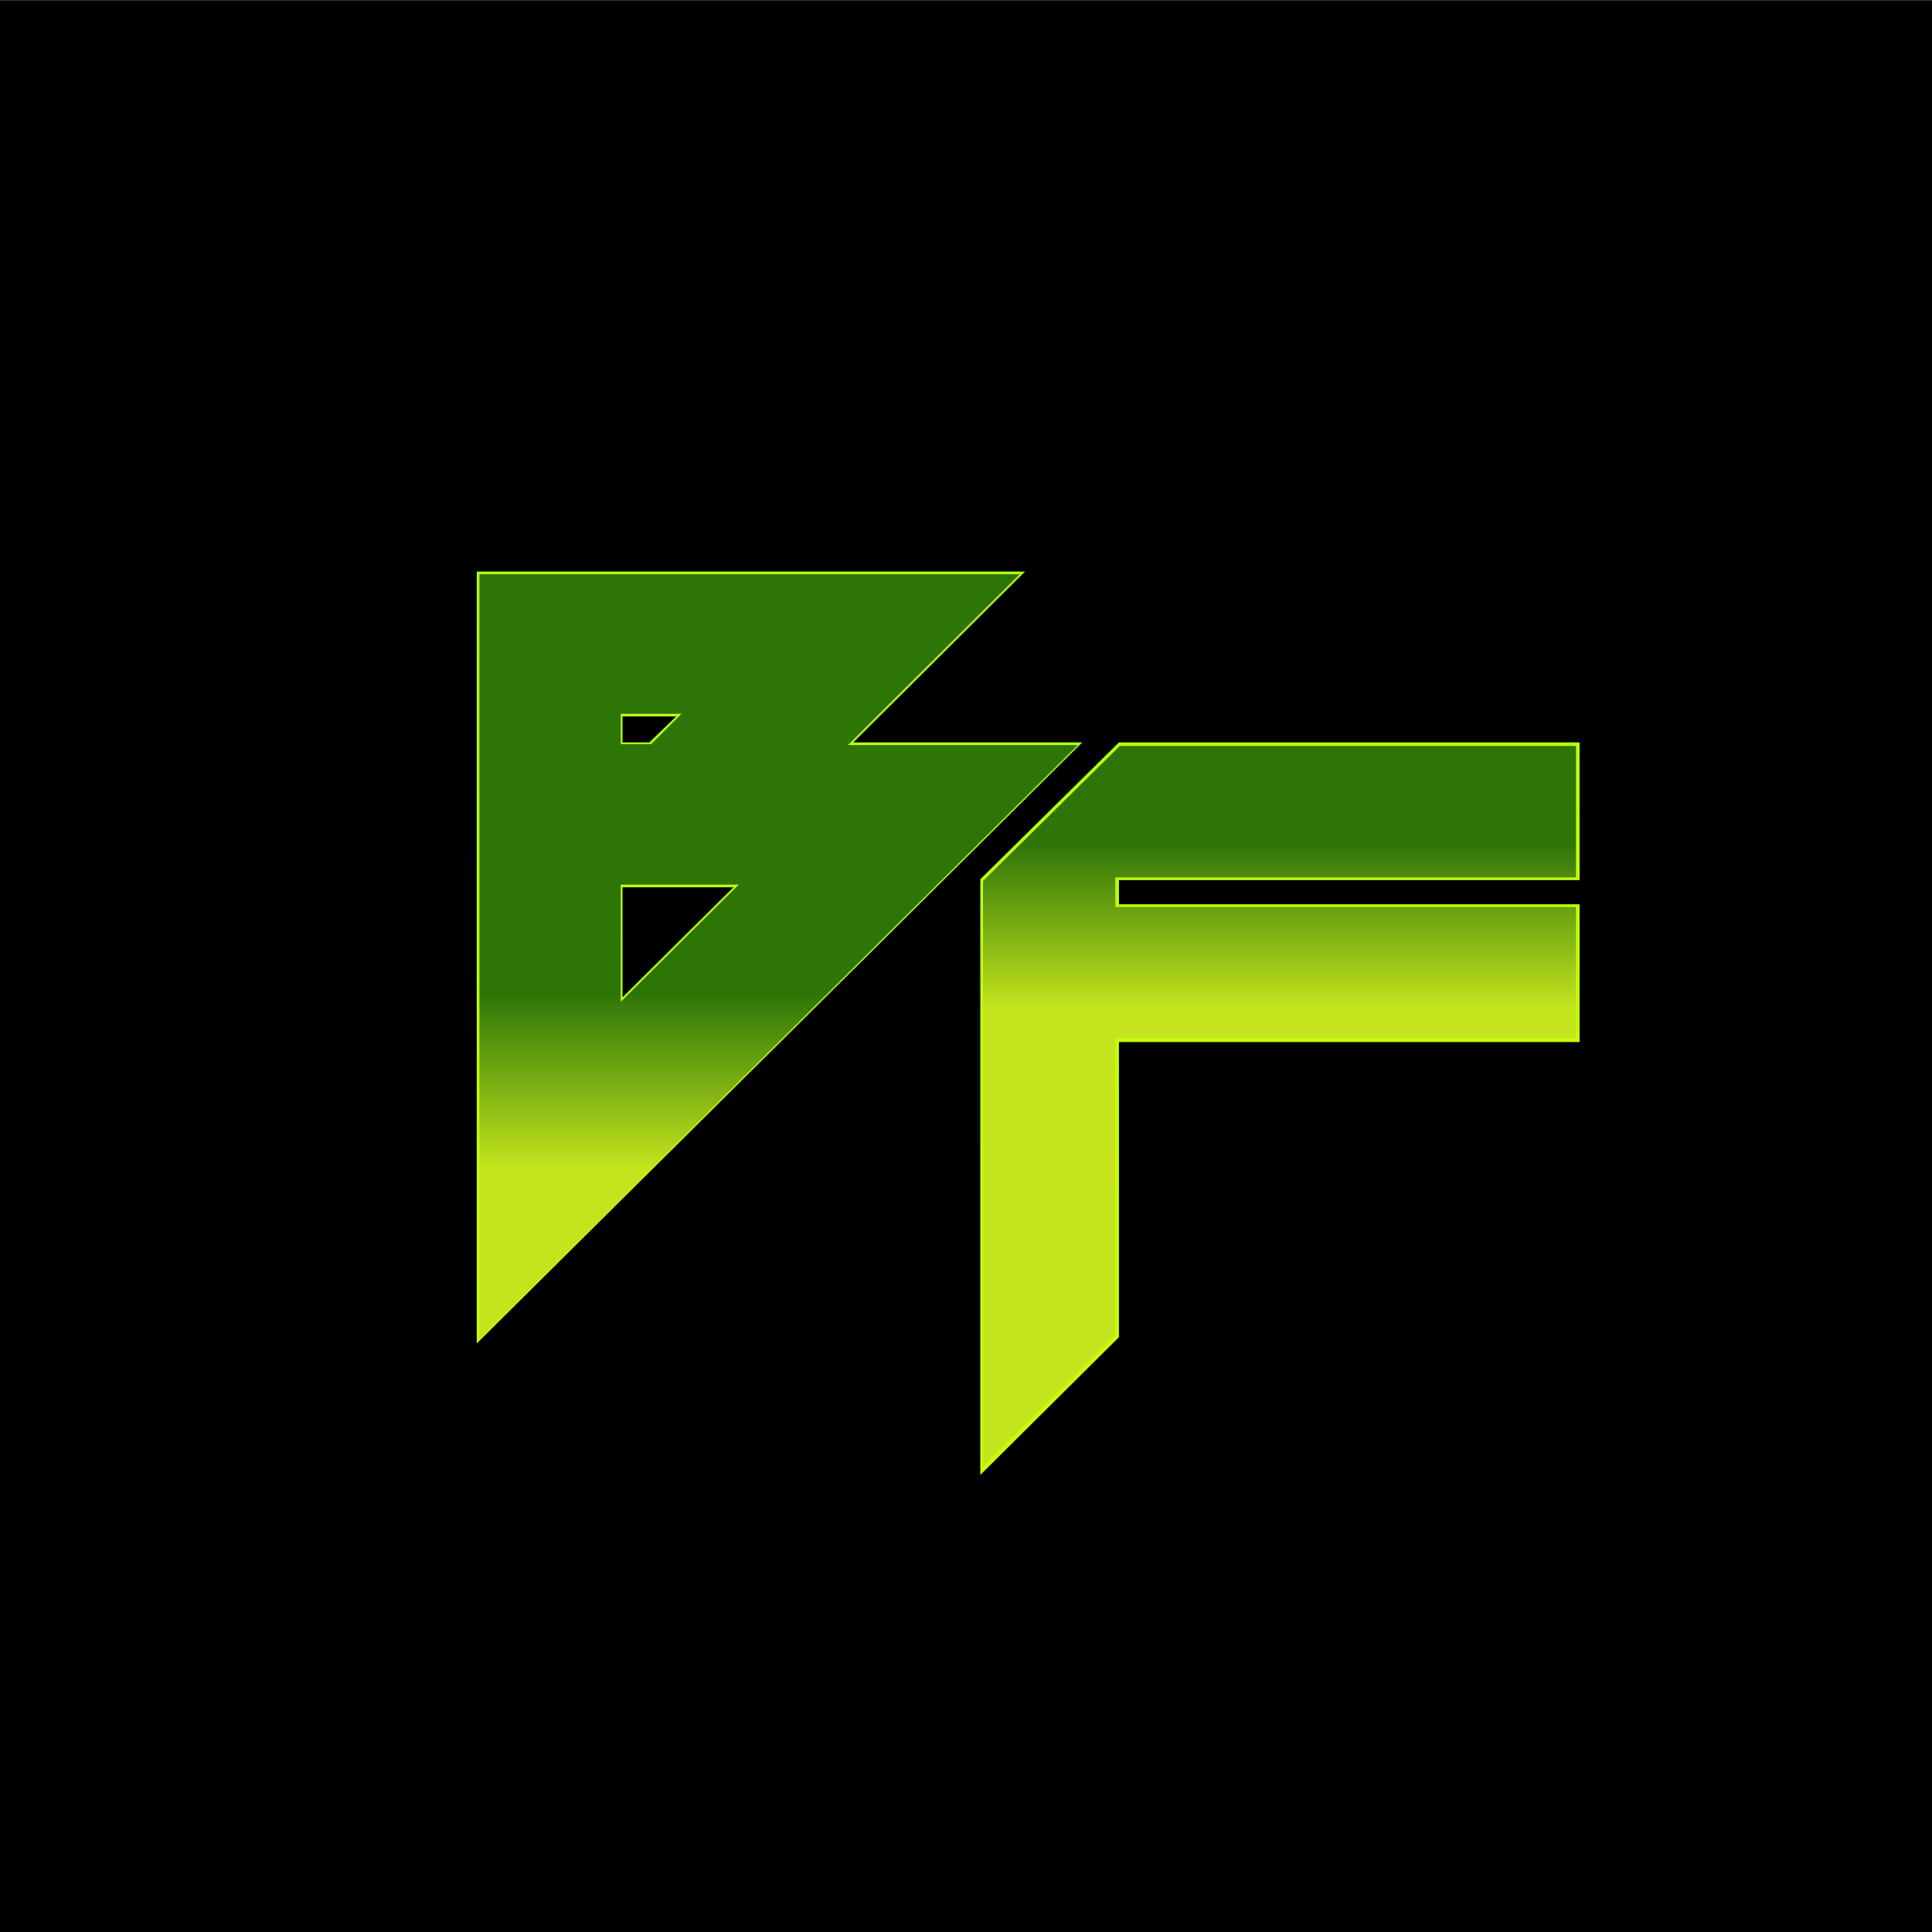 <?xml version="1.0" ?>
<!-- Generator: Adobe Illustrator 25.0.1, SVG Export Plug-In . SVG Version: 6.00 Build 0)  -->
<svg xmlns="http://www.w3.org/2000/svg" version="1.2" viewBox="0 0 216 216" xml:space="preserve" baseProfile="tiny-ps">
	<rect x="0" y="0" width="216" height="216" fill="#333333" stroke="none"/>
	<rect y="0.1" width="216" height="216"/>
	<linearGradient id="SVGID_1_" gradientUnits="userSpaceOnUse" x1="87.085" y1="130.72" x2="87.085" y2="71.47">
		<stop offset="0" stop-color="#C4E51E"/>
		<stop offset="0.33" stop-color="#2E7508"/>
	</linearGradient>
	<path fill-rule="evenodd" fill="url(#SVGID_1_)" d="M53.5,149.9l67.3-66.8H95.1l19.2-19.1H53.5V149.9z   M72.7,83.1h-3.2V80h6.4L72.7,83.1z M69.5,99v12.7L82.3,99H69.5z"/>
	<linearGradient id="SVGID_2_" gradientUnits="userSpaceOnUse" x1="87.168" y1="153.945" x2="87.168" y2="68.068">
		<stop offset="0" stop-color="#CBFF00"/>
		<stop offset="1" stop-color="#B0FF1E"/>
	</linearGradient>
	<path fill-rule="evenodd" fill="url(#SVGID_2_)" d="M53.3,63.9h61.3L95.4,83H121l-67.7,67.2V63.9z M53.6,64.2  v85.5l66.9-66.4H94.8L114,64.2H53.6z M69.4,79.8h6.8l-3.4,3.4h-3.4V79.8z M69.6,80.1V83h3l3-2.9H69.6z M69.4,98.9h13.2L69.4,112  V98.9z M69.6,99.2v12.3L82,99.2H69.6z"/>
	<linearGradient id="SVGID_3_" gradientUnits="userSpaceOnUse" x1="143.096" y1="112.826" x2="143.096" y2="56.783">
		<stop offset="0" stop-color="#C4E51E"/>
		<stop offset="0.33" stop-color="#2E7508"/>
	</linearGradient>
	<path fill="url(#SVGID_3_)" d="M109.8,164.4l15.1-15v-33.1h51.5v-15h-51.5v-3h51.5v-15h-51.3l-15.4,15.1V164.4z"/>
	<linearGradient id="SVGID_4_" gradientUnits="userSpaceOnUse" x1="143.096" y1="134.795" x2="143.096" y2="53.565">
		<stop offset="0" stop-color="#CBFF00"/>
		<stop offset="1" stop-color="#B0FF1E"/>
	</linearGradient>
	<path fill-rule="evenodd" fill="url(#SVGID_4_)" d="M125.1,83h51.5v15.4h-51.5v2.7h51.5v15.4h-51.5v33  l-15.5,15.4V98.3L125.1,83z M125.2,83.4l-15.3,15.1V164l14.8-14.7v-33.2h51.5v-14.7h-51.5v-3.3h51.5V83.4H125.2z"/>
</svg>